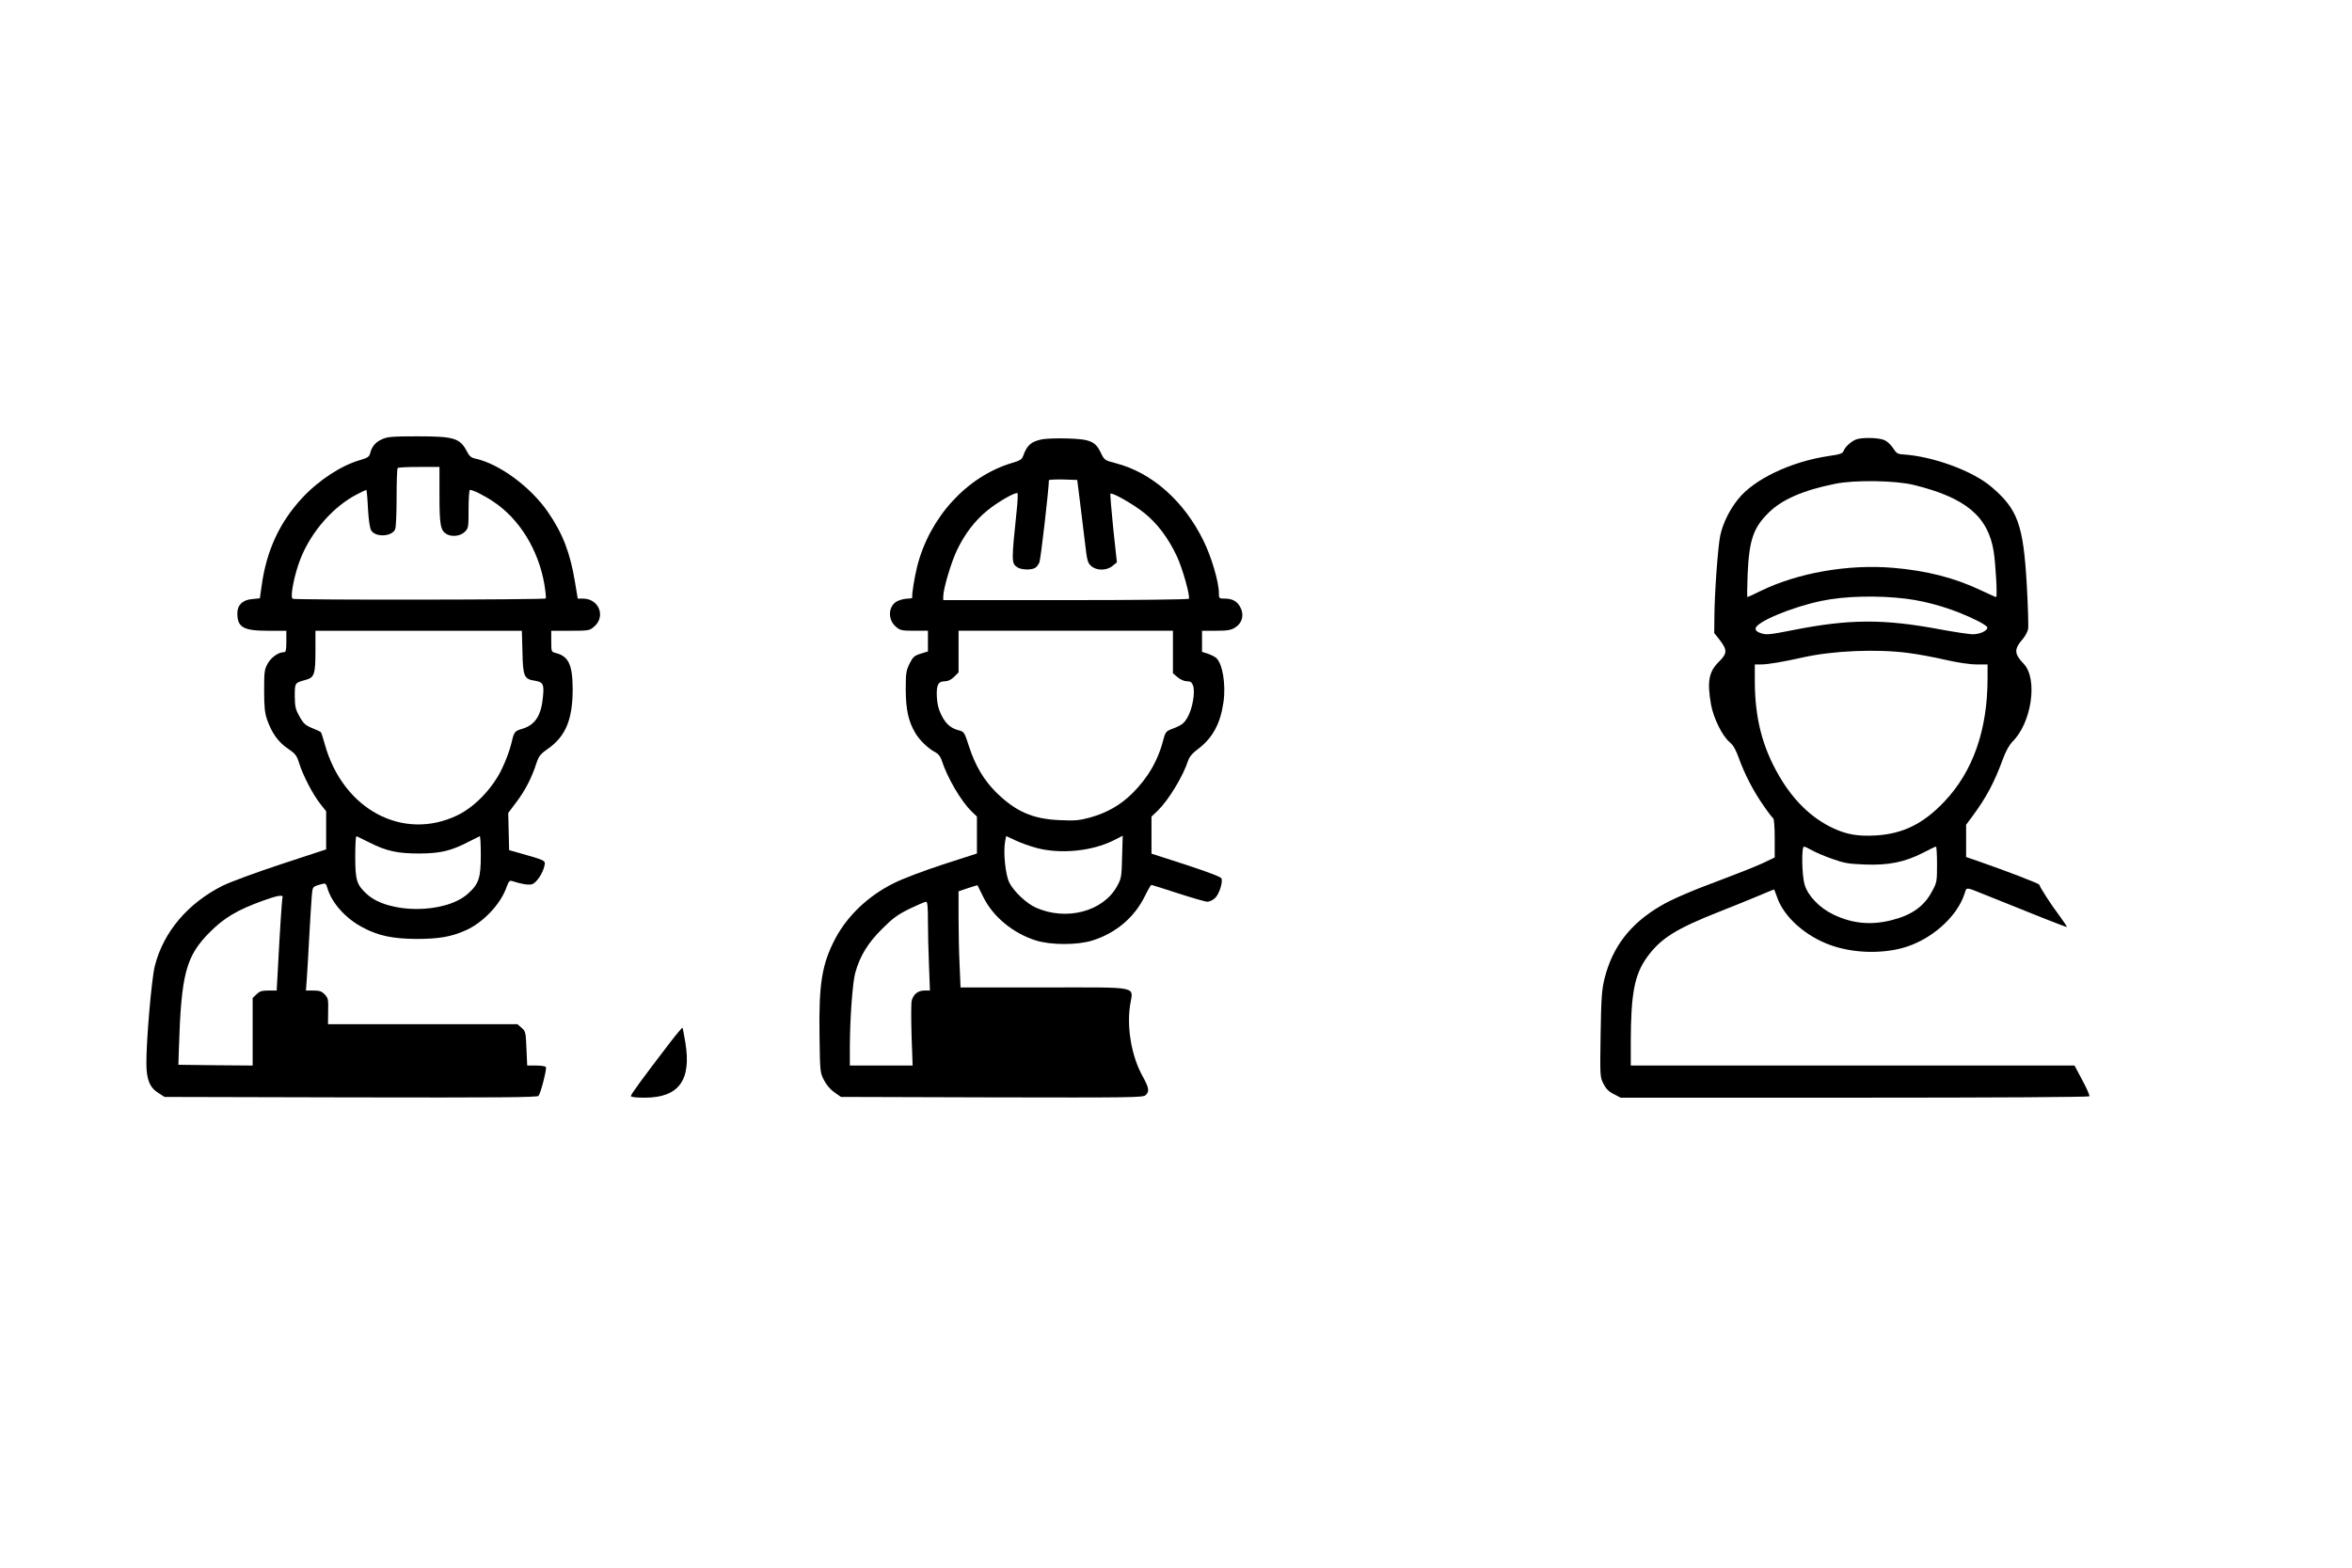 <?xml version="1.0" standalone="no"?>
<!DOCTYPE svg PUBLIC "-//W3C//DTD SVG 20010904//EN"
 "http://www.w3.org/TR/2001/REC-SVG-20010904/DTD/svg10.dtd">
<svg version="1.0" xmlns="http://www.w3.org/2000/svg"
 width="1536pt" height="1024pt" viewBox="0 0 1536 1024"
 preserveAspectRatio="xMidYMid meet">

<g transform="translate(0,1024) scale(0.1,-0.1)"
fill="#000000" stroke="none">
<path d="M2495 7371 c-43 -19 -67 -48 -78 -93 -6 -22 -17 -29 -65 -43 -123
-35 -270 -131 -378 -247 -147 -158 -233 -342 -265 -572 l-12 -84 -50 -5 c-62
-5 -97 -39 -97 -92 0 -93 39 -115 199 -115 l121 0 0 -70 c0 -57 -3 -70 -16
-70 -35 0 -82 -33 -105 -73 -22 -39 -24 -53 -24 -177 0 -107 4 -146 19 -190
31 -88 73 -147 135 -189 51 -35 59 -45 75 -97 24 -78 90 -205 138 -265 l38
-48 0 -125 0 -124 -292 -96 c-161 -53 -332 -116 -381 -140 -229 -114 -390
-303 -446 -526 -21 -82 -56 -489 -55 -635 0 -107 22 -160 81 -196 l38 -24
1216 -3 c972 -2 1218 0 1226 10 15 19 55 177 48 188 -3 6 -32 10 -64 10 l-58
0 -5 112 c-4 106 -6 112 -32 135 l-27 23 -619 0 -618 0 1 84 c2 77 0 87 -22
110 -20 21 -34 26 -74 26 l-49 0 6 83 c3 45 11 170 16 277 6 107 13 222 16
256 5 61 6 61 43 73 51 15 48 16 61 -26 30 -95 119 -193 227 -250 101 -55 198
-75 352 -76 147 0 228 14 322 56 113 50 226 169 265 277 16 44 21 50 39 45 62
-20 105 -27 128 -21 29 7 73 72 83 123 7 33 7 33 -181 86 l-50 14 -3 121 -3
122 55 73 c56 74 99 158 130 254 15 45 26 59 78 95 113 80 158 191 158 388 -1
159 -27 214 -112 235 -27 7 -28 9 -28 76 l0 69 124 0 c119 0 126 1 155 26 79
66 33 184 -72 184 l-34 0 -18 108 c-31 190 -80 318 -177 458 -113 164 -319
316 -476 349 -24 5 -37 16 -51 43 -46 90 -83 102 -323 102 -166 0 -199 -3
-233 -19z m375 -366 c0 -197 7 -232 49 -255 35 -18 86 -12 115 15 25 24 26 27
26 150 0 69 4 125 9 125 20 0 91 -35 152 -76 170 -112 295 -314 334 -540 8
-48 12 -90 9 -93 -9 -9 -1638 -11 -1653 -2 -18 11 11 158 51 260 70 179 218
347 375 425 28 15 53 26 55 26 3 0 8 -55 11 -122 5 -81 12 -129 22 -144 29
-44 131 -40 155 7 6 10 10 103 10 207 0 104 3 192 7 195 3 4 66 7 140 7 l133
0 0 -185z m542 -1024 c3 -158 11 -177 79 -187 56 -9 63 -23 55 -104 -11 -124
-51 -186 -137 -211 -50 -15 -52 -19 -72 -104 -9 -38 -37 -112 -62 -163 -62
-125 -175 -242 -285 -296 -357 -174 -751 36 -869 463 -11 41 -23 76 -26 79 -3
3 -28 15 -56 26 -44 18 -57 29 -83 76 -27 48 -30 64 -31 133 0 87 0 87 71 106
57 15 64 37 64 191 l0 130 674 0 674 0 4 -139z m-1002 -1243 c115 -58 185 -73
330 -73 138 1 206 17 325 79 33 17 63 32 68 34 4 2 7 -54 7 -124 0 -150 -13
-189 -87 -254 -147 -129 -513 -130 -655 -2 -69 62 -78 92 -78 247 0 75 3 135
8 133 4 -1 41 -20 82 -40z m-565 -360 c-4 -13 -18 -229 -31 -480 l-7 -128 -54
0 c-44 0 -58 -5 -78 -25 l-25 -24 0 -221 0 -220 -242 2 -243 3 3 95 c15 498
45 613 202 771 94 94 179 145 345 205 96 35 137 42 130 22z"/>
<path d="M6803 7370 c-70 -15 -96 -38 -122 -110 -7 -20 -22 -30 -72 -44 -294
-88 -537 -353 -619 -675 -18 -73 -37 -187 -32 -203 1 -5 -12 -8 -28 -8 -17 0
-45 -6 -64 -14 -65 -27 -73 -121 -15 -170 28 -24 39 -26 120 -26 l89 0 0 -67
0 -68 -48 -15 c-41 -13 -50 -21 -72 -65 -22 -45 -25 -62 -25 -170 1 -131 17
-205 62 -282 27 -47 86 -104 132 -127 19 -10 34 -29 41 -53 37 -114 126 -266
195 -333 l35 -34 0 -120 0 -121 -223 -72 c-128 -42 -265 -94 -322 -123 -166
-83 -301 -212 -380 -361 -87 -166 -108 -293 -103 -631 3 -238 4 -245 29 -293
15 -30 42 -62 68 -80 l43 -30 985 -3 c911 -2 987 -1 1004 14 27 25 24 46 -21
128 -70 127 -102 313 -80 459 19 129 79 117 -559 117 l-548 0 -6 143 c-4 78
-7 219 -7 314 l0 171 62 21 c34 11 62 20 62 18 1 -1 18 -36 38 -77 64 -129
194 -236 343 -283 99 -31 271 -31 370 0 152 48 273 150 341 288 20 41 40 75
43 75 3 0 82 -25 174 -55 93 -30 179 -55 192 -55 13 0 35 10 49 23 27 23 53
103 43 129 -3 10 -88 42 -231 89 l-226 73 0 121 0 121 41 39 c70 68 165 224
198 326 8 25 28 49 63 75 97 73 148 166 168 307 17 117 -6 253 -48 290 -9 8
-34 20 -54 27 l-38 12 0 69 0 69 91 0 c75 0 98 4 125 21 46 28 60 80 36 129
-20 41 -52 60 -104 60 -37 0 -38 1 -38 39 0 68 -48 232 -99 336 -128 263 -339
449 -577 510 -70 18 -72 20 -95 68 -36 75 -71 89 -223 93 -66 2 -140 -1 -163
-6z m249 -400 c9 -74 24 -196 33 -270 14 -122 18 -137 41 -157 35 -32 103 -31
140 1 l28 23 -24 222 c-12 122 -21 224 -18 226 10 11 147 -67 220 -125 85 -68
157 -163 213 -282 36 -75 89 -263 79 -279 -3 -5 -345 -9 -805 -9 l-799 0 0 24
c0 49 52 224 89 301 51 107 116 192 197 259 69 57 188 125 199 114 3 -3 1 -52
-5 -109 -35 -336 -35 -348 3 -374 24 -17 89 -20 116 -5 10 5 23 22 29 37 9 21
62 485 62 536 0 4 42 6 93 5 l92 -3 17 -135z m608 -989 l0 -139 31 -26 c18
-15 43 -26 60 -26 23 0 32 -6 40 -27 16 -41 -3 -153 -36 -209 -25 -43 -37 -51
-117 -82 -20 -8 -30 -22 -38 -54 -35 -142 -102 -258 -207 -362 -78 -76 -165
-126 -278 -157 -67 -18 -97 -21 -195 -16 -175 7 -287 56 -414 181 -80 79 -137
175 -177 298 -31 96 -32 98 -69 108 -53 14 -85 43 -114 103 -18 36 -26 72 -28
118 -3 76 9 99 54 99 19 0 40 10 59 29 l29 29 0 136 0 136 700 0 700 0 0 -139z
m-886 -1281 c156 -40 359 -19 497 50 l61 31 -4 -138 c-3 -131 -5 -141 -33
-192 -91 -165 -331 -228 -529 -140 -61 26 -146 107 -174 163 -26 50 -41 200
-28 269 l7 36 62 -29 c34 -16 98 -39 141 -50z m-714 -477 c0 -71 3 -201 7
-290 l6 -163 -36 0 c-42 0 -73 -25 -83 -67 -4 -14 -4 -116 -1 -225 l7 -198
-205 0 -205 0 0 123 c1 189 18 424 36 485 31 110 82 192 173 283 72 72 102 94
181 133 52 25 101 46 108 46 9 0 12 -32 12 -127z"/>
<path d="M12120 7369 c-32 -13 -70 -48 -80 -74 -6 -17 -23 -23 -93 -33 -249
-36 -494 -152 -598 -285 -56 -70 -98 -157 -115 -236 -15 -75 -37 -374 -38
-531 l-1 -105 38 -48 c48 -63 47 -86 -7 -139 -67 -66 -78 -129 -52 -280 17
-91 74 -206 122 -246 23 -19 40 -49 59 -102 38 -106 98 -222 162 -312 29 -43
58 -80 63 -83 6 -4 10 -62 10 -131 l0 -125 -82 -39 c-46 -21 -162 -67 -258
-103 -202 -75 -333 -131 -408 -176 -196 -116 -310 -264 -363 -471 -18 -74 -22
-122 -26 -365 -4 -278 -4 -280 19 -325 17 -33 35 -51 68 -67 l44 -23 1528 0
c939 0 1529 4 1533 9 3 6 -18 53 -46 105 l-51 96 -1449 0 -1449 0 0 158 c1
312 24 434 105 548 89 124 189 187 476 300 79 31 190 76 247 100 57 24 105 44
107 44 2 0 11 -22 20 -49 43 -129 187 -258 354 -316 139 -49 315 -56 459 -19
186 48 362 201 412 357 14 44 6 44 125 -4 326 -132 541 -217 543 -214 2 2 -21
36 -51 77 -50 66 -122 177 -129 199 -3 9 -213 89 -405 156 l-73 25 0 105 0
106 38 51 c93 125 147 226 203 380 19 51 41 90 61 111 125 121 168 409 75 508
-64 67 -65 97 -7 163 16 19 32 48 35 66 3 18 -1 150 -9 293 -23 389 -59 489
-231 635 -123 105 -383 200 -579 212 -33 2 -42 8 -63 41 -14 22 -39 45 -58 53
-39 16 -148 18 -185 3z m380 -297 c337 -83 483 -205 520 -434 13 -83 25 -298
16 -298 -4 0 -48 20 -99 44 -170 81 -356 129 -574 147 -294 25 -624 -33 -867
-152 -44 -22 -81 -39 -84 -39 -3 0 -2 66 1 148 10 224 37 304 136 402 87 87
227 148 436 190 128 26 395 22 515 -8z m-50 -743 c149 -19 316 -70 460 -142
35 -17 66 -37 68 -44 6 -21 -48 -47 -97 -46 -25 1 -120 15 -211 32 -368 69
-592 68 -957 -4 -152 -30 -177 -33 -210 -22 -27 8 -38 18 -38 31 0 42 234 140
430 181 152 32 370 37 555 14z m12 -354 c62 -8 172 -28 243 -45 80 -18 158
-30 203 -30 l72 0 0 -90 c0 -338 -95 -609 -283 -807 -137 -144 -269 -209 -445
-220 -117 -7 -193 6 -282 48 -139 65 -260 182 -353 344 -108 186 -156 375
-157 613 l0 112 43 0 c43 0 148 18 272 46 197 44 481 56 687 29z m-629 -1289
c23 -13 83 -39 132 -56 78 -28 107 -33 215 -37 153 -6 261 16 379 77 42 22 80
40 84 40 4 0 7 -52 7 -116 0 -111 -1 -119 -32 -175 -51 -98 -132 -156 -263
-189 -135 -35 -259 -23 -381 36 -91 43 -167 122 -189 196 -18 61 -21 248 -4
248 6 0 29 -11 52 -24z"/>
<path d="M4374 3428 c-174 -227 -254 -336 -254 -347 0 -7 31 -11 93 -11 220 1
303 114 263 359 -9 52 -17 96 -19 98 -2 2 -40 -43 -83 -99z"/>
</g>
</svg>
